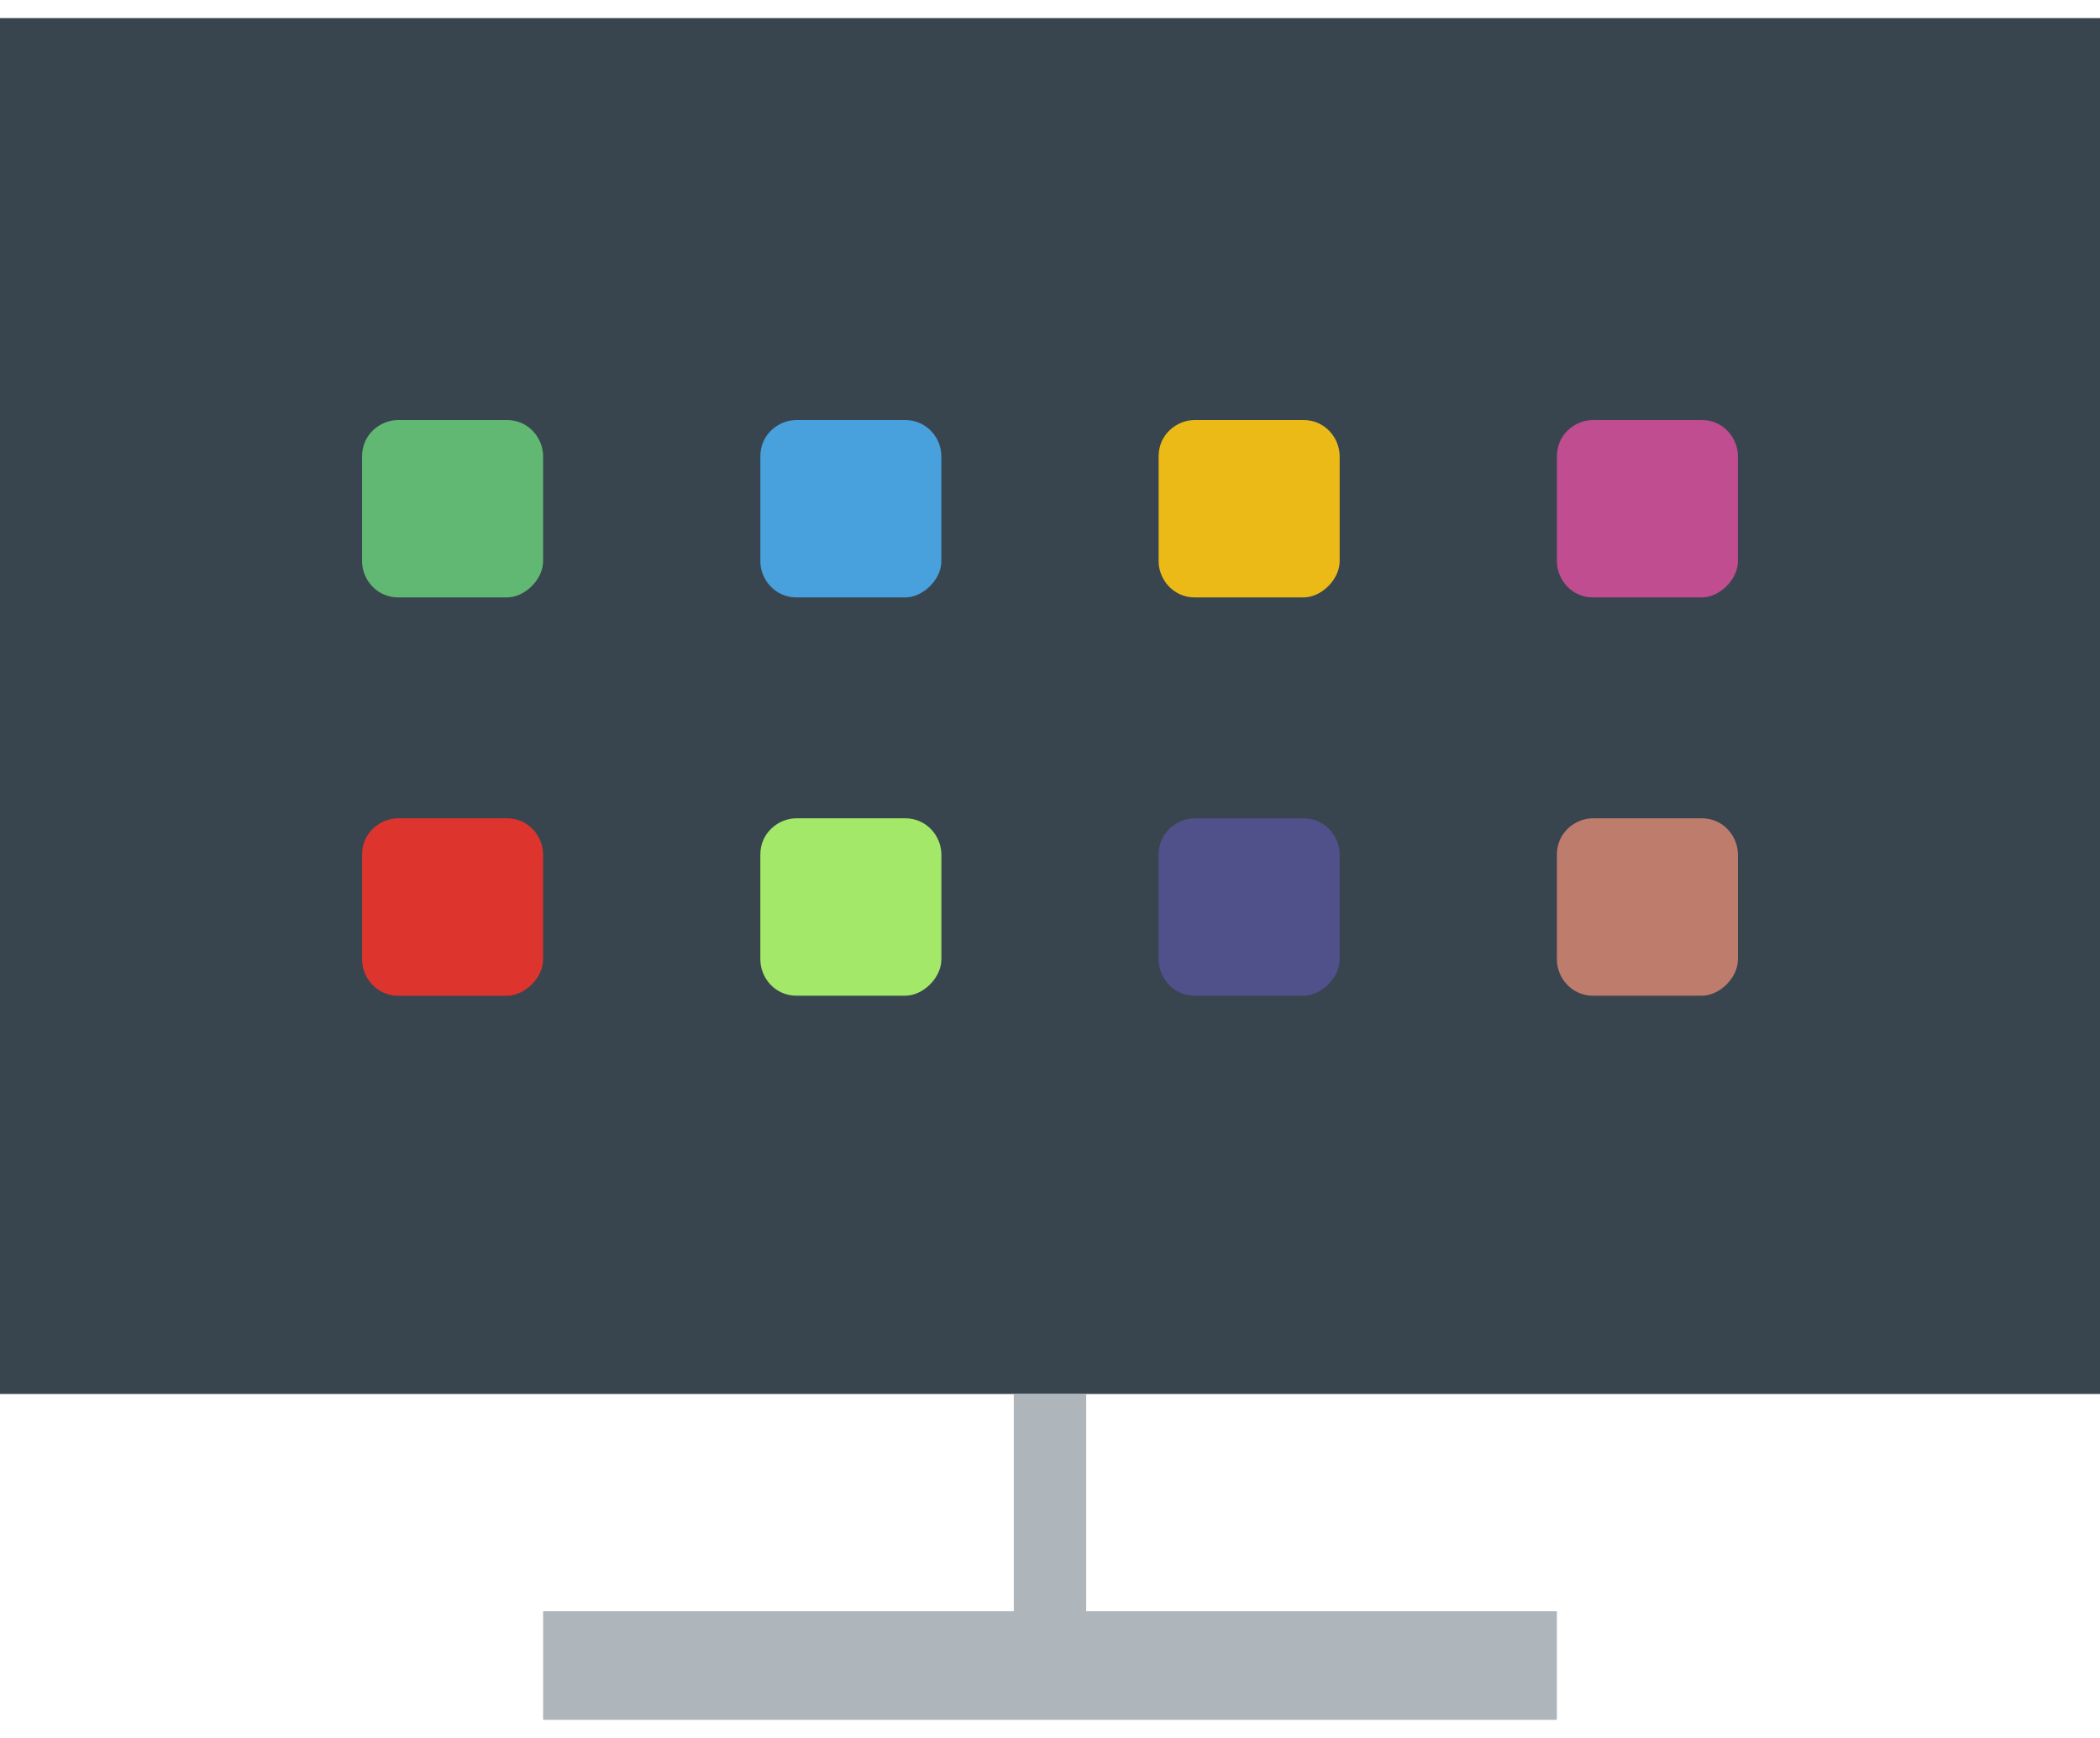 <svg xmlns="http://www.w3.org/2000/svg" viewBox="0 0 58 48"><path class="st0" fill="#38454f" d="M0 .5h58v38H0z"/><path class="st1" d="M14 16.5h-3c-.6 0-1-.5-1-1v-2.9c0-.6.5-1 1-1h3c.6 0 1 .5 1 1v2.9c0 .5-.5 1-1 1z" fill="#61b872"/><path class="st2" d="M25 16.5h-3c-.6 0-1-.5-1-1v-2.9c0-.6.5-1 1-1h3c.6 0 1 .5 1 1v2.9c0 .5-.5 1-1 1z" fill="#48a0dc"/><path class="st3" d="M36 16.5h-3c-.6 0-1-.5-1-1v-2.9c0-.6.5-1 1-1h3c.6 0 1 .5 1 1v2.9c0 .5-.5 1-1 1z" fill="#ebba16"/><path class="st4" d="M47 16.5h-3c-.6 0-1-.5-1-1v-2.9c0-.6.5-1 1-1h3c.6 0 1 .5 1 1v2.9c0 .5-.5 1-1 1z" fill="#bf4d90"/><path class="st5" d="M14 27.5h-3c-.6 0-1-.5-1-1v-2.9c0-.6.5-1 1-1h3c.6 0 1 .5 1 1v2.9c0 .5-.5 1-1 1z" fill="#dd352e"/><path class="st6" d="M25 27.5h-3c-.6 0-1-.5-1-1v-2.9c0-.6.5-1 1-1h3c.6 0 1 .5 1 1v2.9c0 .5-.5 1-1 1z" fill="#a4e869"/><path class="st7" d="M36 27.5h-3c-.6 0-1-.5-1-1v-2.9c0-.6.5-1 1-1h3c.6 0 1 .5 1 1v2.9c0 .5-.5 1-1 1z" fill="#50508a"/><path class="st8" d="M47 27.5h-3c-.6 0-1-.5-1-1v-2.9c0-.6.5-1 1-1h3c.6 0 1 .5 1 1v2.9c0 .5-.5 1-1 1z" fill="#be7c6d"/><path class="st9" fill="#afb6bb" d="M30 44.5v-6h-2v6H15v3h28v-3z"/></svg>